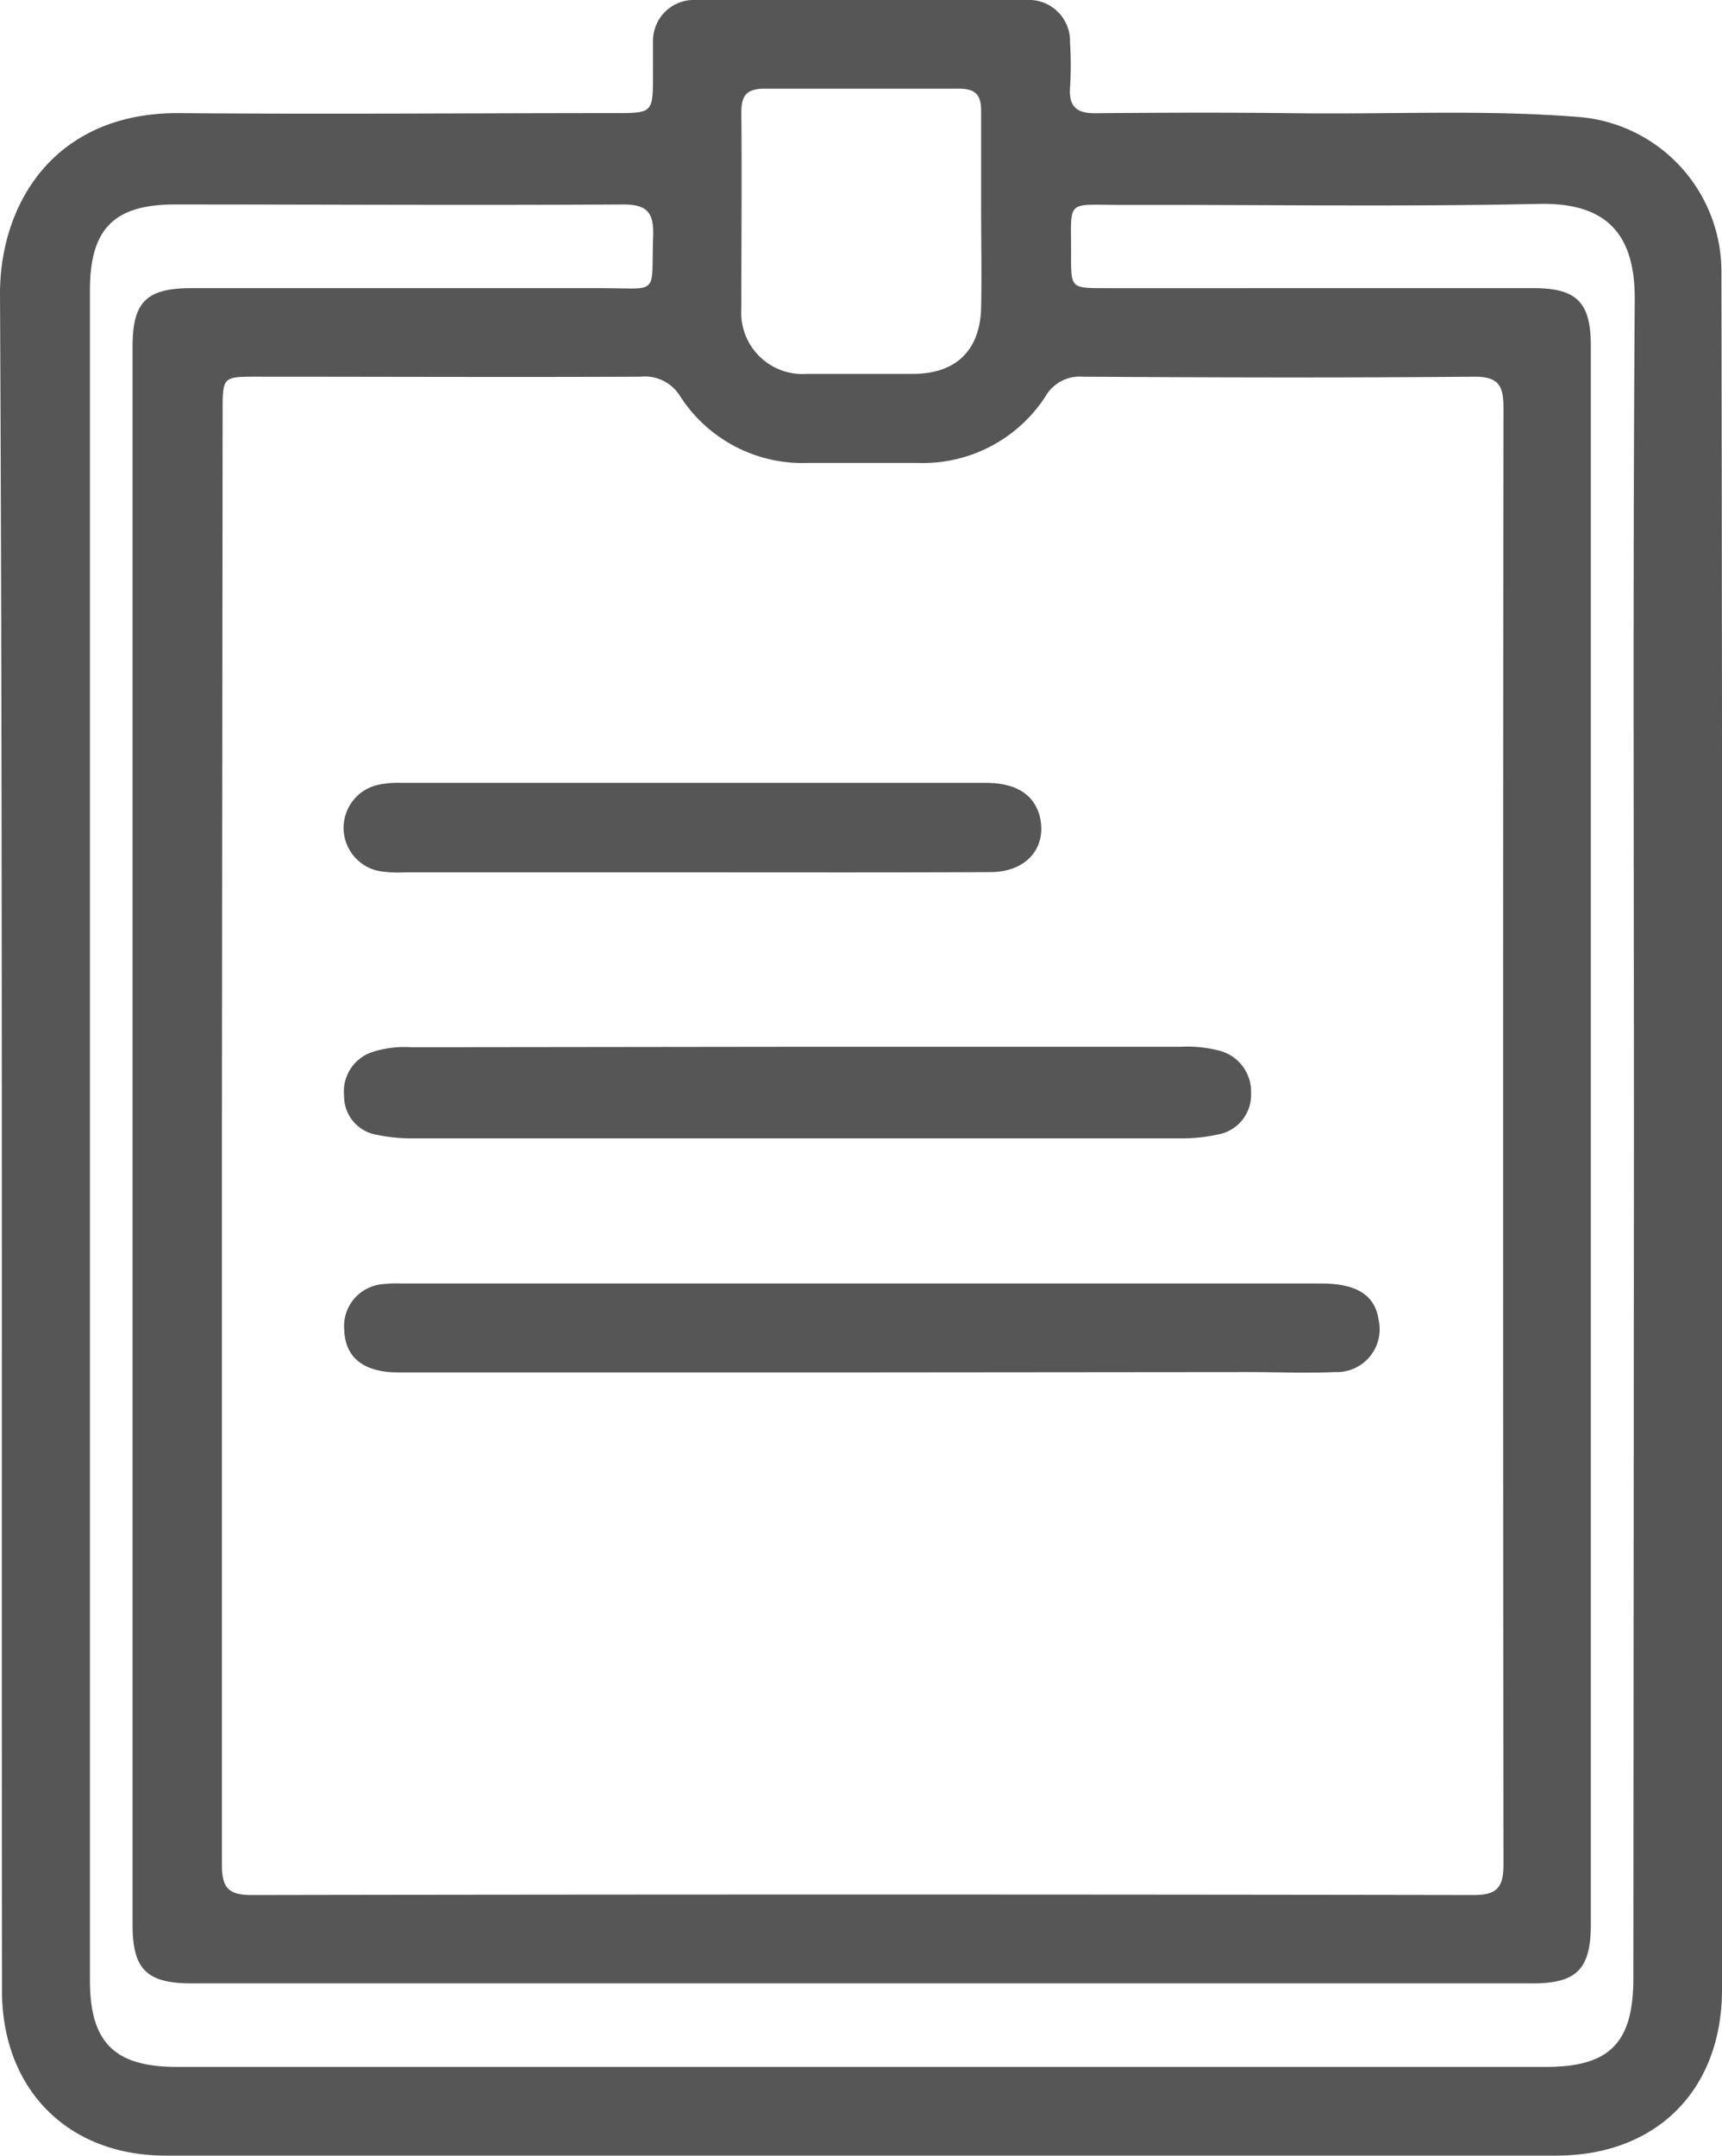 <svg xmlns="http://www.w3.org/2000/svg" viewBox="0 0 147.43 184.5"><defs><style>.cls-1{fill:#575656;}</style></defs><g id="Capa_2" data-name="Capa 2"><g id="Capa_1-2" data-name="Capa 1"><path class="cls-1" d="M147.43,97.45v72.83c0,8.59-5.61,14.21-14.18,14.21H14.17c-8.38,0-14-5.7-14-14.12C.12,122,.24,73.55,0,25.14,0,17.4,4.68,9.58,15.43,9.68c12.39.11,24.79,0,37.18,0,3.29,0,3.29,0,3.3-3.34,0-.94,0-1.88,0-2.81A3.49,3.49,0,0,1,59.57,0Q73.73,0,87.89,0a3.52,3.52,0,0,1,3.72,3.65,29.71,29.71,0,0,1,0,3.89c-.1,1.61.6,2.16,2.16,2.15,5.69-.05,11.38-.07,17.07,0C118.91,9.8,127,9.37,135,10a13.28,13.28,0,0,1,12.38,13.37Q147.45,60.39,147.43,97.45ZM19,97.12q0,31.25,0,62.47c0,1.95.52,2.6,2.56,2.6q52.31-.09,104.61,0c2,0,2.55-.66,2.55-2.6q-.06-62.36,0-124.72c0-1.91-.45-2.64-2.53-2.63-11.16.1-22.33.07-33.5,0a3.37,3.37,0,0,0-3.17,1.67,12.51,12.51,0,0,1-11,5.71q-4.65,0-9.29,0a12.46,12.46,0,0,1-11-5.71,3.54,3.54,0,0,0-3.39-1.67c-10.95.05-21.91,0-32.86,0-2.91,0-2.92,0-2.92,3Zm120.89.2c0-23.92-.1-47.85.07-71.77,0-5.47-2.36-8.22-8.19-8.1-11.89.26-23.78.06-35.67.09-5,0-4.36-.57-4.4,4.33,0,2.79,0,2.79,2.9,2.79H131.3c3.69,0,4.9,1.22,4.9,4.93q0,67.54,0,135.1c0,3.84-1.2,5.06-5,5.06H16.41c-3.85,0-5.06-1.21-5.06-5q0-67.55,0-135.09c0-3.82,1.18-5,5.07-5,11.67,0,23.34,0,35,0,5.12,0,4.32.71,4.5-4.46.08-2.08-.58-2.72-2.67-2.7-12.75.08-25.5,0-38.26,0-5.23,0-7.29,2.08-7.29,7.35V169.49c0,5.32,2.1,7.41,7.47,7.41H132.34c5.48,0,7.5-2.06,7.5-7.6ZM84,18.11c0-2.88,0-5.76,0-8.63,0-1.41-.54-1.9-1.92-1.89-5.54,0-11.08,0-16.61,0-1.51,0-2,.55-2,2,.05,5.61,0,11.22,0,16.83A5.25,5.25,0,0,0,69.08,32c3,0,6,0,9.07,0,3.69,0,5.77-2,5.85-5.7C84.06,23.58,84,20.84,84,18.11Z"/><path class="cls-1" d="M73.67,117.46q-19.79,0-39.55,0c-3,0-4.57-1.27-4.65-3.65a3.61,3.61,0,0,1,3.24-3.9,11.08,11.08,0,0,1,1.73-.06h78.67c3.06,0,4.6,1,4.92,3.1a3.67,3.67,0,0,1-3.73,4.48c-2.45.11-4.9,0-7.35,0Z"/><path class="cls-1" d="M68.25,89.59H101.1a10.88,10.88,0,0,1,3.21.31,3.62,3.62,0,0,1,2.8,3.66,3.45,3.45,0,0,1-2.9,3.55,14.39,14.39,0,0,1-3.21.32q-32.85,0-65.7,0a14.4,14.4,0,0,1-3-.3,3.34,3.34,0,0,1-2.84-3.34A3.55,3.55,0,0,1,32,90a8.9,8.9,0,0,1,3.2-.37Z"/><path class="cls-1" d="M59.29,74.66H34.67a10.37,10.37,0,0,1-2.16-.1,3.77,3.77,0,0,1-.18-7.38A7.75,7.75,0,0,1,34.26,67q25.07,0,50.11,0C87,67,88.49,68,89,69.79c.7,2.7-1.08,4.84-4.18,4.85C76.28,74.68,67.78,74.66,59.29,74.66Z"/></g></g></svg>